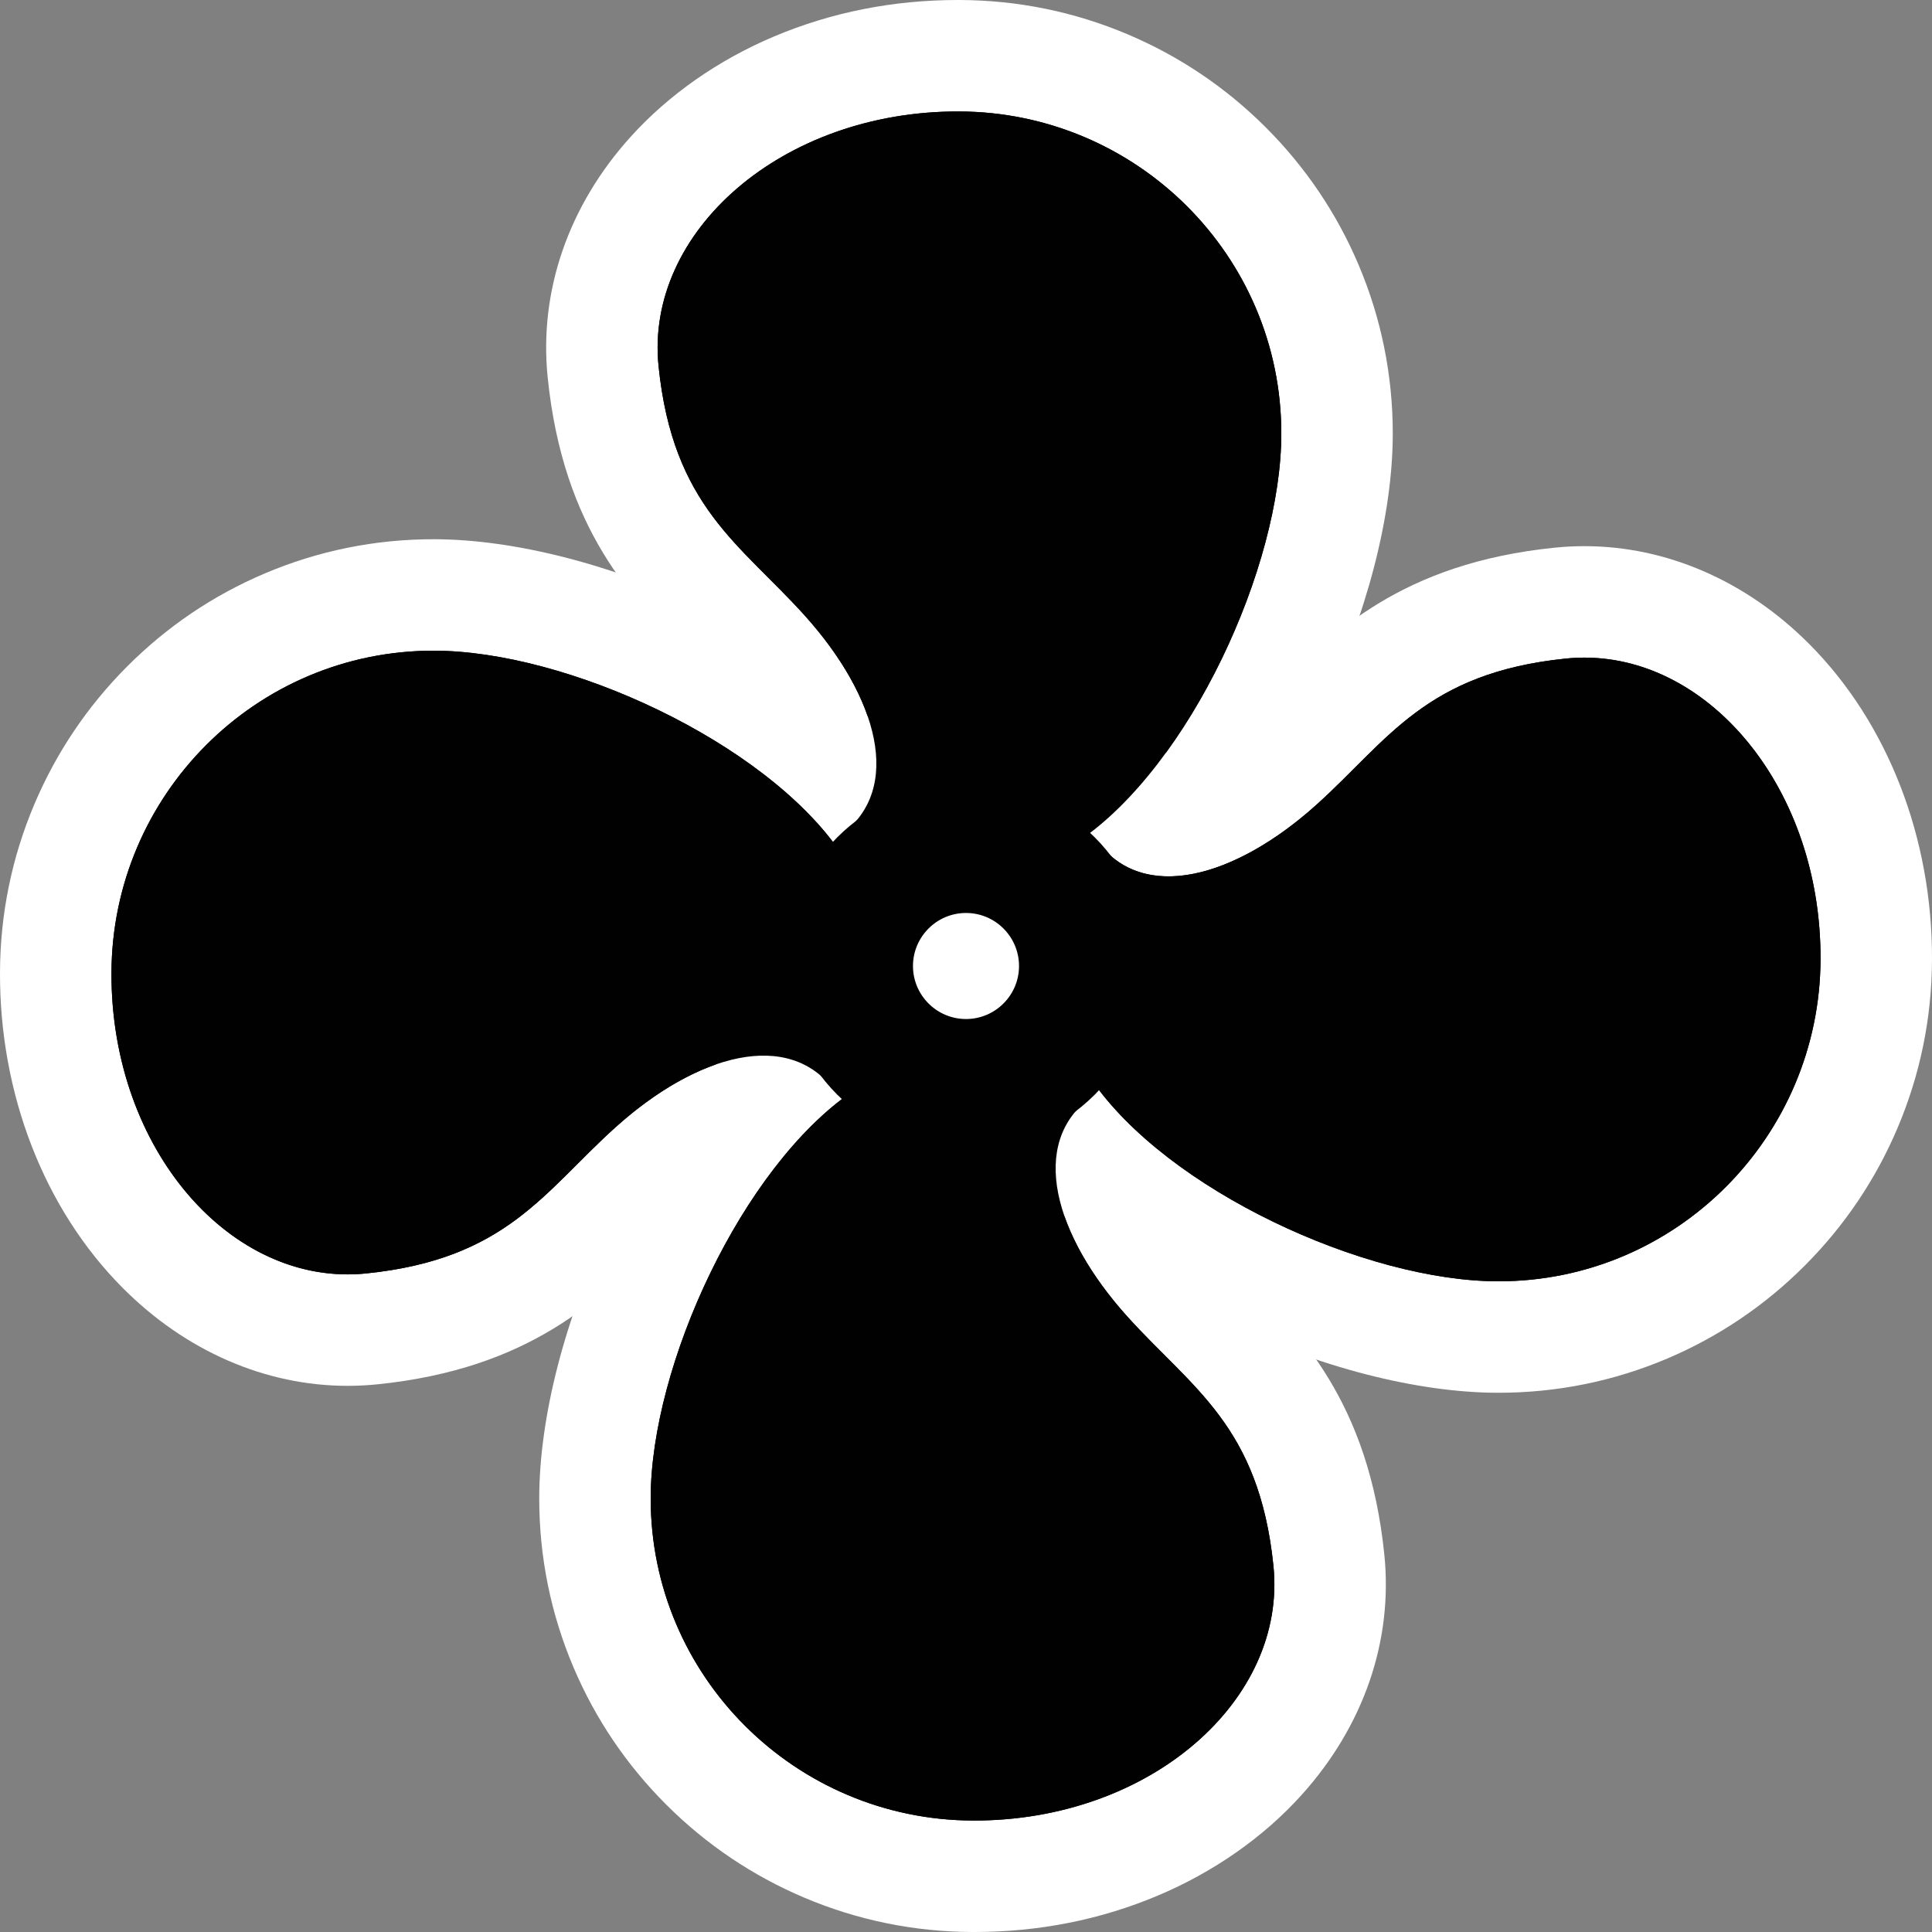 <?xml version="1.0" encoding="utf-8"?>
<!-- Generator: Adobe Illustrator 17.0.2, SVG Export Plug-In . SVG Version: 6.00 Build 0)  -->
<!DOCTYPE svg PUBLIC "-//W3C//DTD SVG 1.1//EN" "http://www.w3.org/Graphics/SVG/1.1/DTD/svg11.dtd">
<svg version="1.1" id="Calque_1" xmlns="http://www.w3.org/2000/svg" xmlns:xlink="http://www.w3.org/1999/xlink" x="0px" y="0px"
	 width="693.378px" height="693.378px" viewBox="0 0 693.378 693.378" enable-background="new 0 0 693.378 693.378"
	 xml:space="preserve">
<rect x="0" y="0" width="693.378" height="693.378" fill="#808080" stroke="none"/>
<g>
	<g>
		<path fill="#010101" d="M346.689,432.044c-47.064,0-85.354-38.29-85.354-85.355s38.29-85.355,85.354-85.355
			s85.354,38.29,85.354,85.355S393.754,432.044,346.689,432.044z"/>
		<path fill="#FFFFFF" d="M346.689,281.334c36.037,0,65.355,29.318,65.355,65.355s-29.318,65.355-65.355,65.355
			c-36.036,0-65.354-29.318-65.354-65.355S310.653,281.334,346.689,281.334 M346.689,365.719c10.493,0,19.031-8.537,19.031-19.03
			c0-10.493-8.537-19.03-19.031-19.03c-10.493,0-19.03,8.537-19.03,19.03C327.659,357.182,336.196,365.719,346.689,365.719
			 M346.689,241.334c-58.093,0-105.354,47.262-105.354,105.355s47.262,105.355,105.354,105.355
			c58.093,0,105.355-47.262,105.355-105.355S404.782,241.334,346.689,241.334L346.689,241.334z"/>
	</g>
</g>
<g>
	<g>
		<path fill="#010101" d="M356.037,332.658c-4.776,0-9.548-0.561-14.181-1.667c-4.652-1.11-11.718-2.126-18.551-3.109
			c-6.827-0.982-13.275-1.91-18.691-3.082c-3.761-0.814-6.678-1.673-9.179-2.703c-10.114-4.164-13.309-11.582-14.312-15.632
			c-2.14-8.632,1.245-17.422,8.834-22.94c2.82-2.051,4.116-4.272,4.472-7.665c1.075-10.237-6.949-26.54-20.443-41.533
			c-4.108-4.565-8.44-8.896-12.629-13.084c-19.677-19.674-40.023-40.018-44.902-87.825c-2.575-25.229,6.204-50.414,24.719-70.914
			C265.568,35.492,302.961,20,343.764,20l0.581,0.001c74.721,0.273,135.51,61.096,135.51,135.583
			c0,50.695-33.334,129.947-81.167,162.616c-14.046,9.594-28.396,14.459-42.648,14.459
			C356.038,332.658,356.038,332.658,356.037,332.658z"/>
		<path fill="#FFFFFF" d="M343.762,40c0.167,0,0.342,0,0.509,0.001c63.655,0.233,115.583,51.748,115.583,115.583
			c0,47.876-32.833,119.045-72.446,146.1c-10.158,6.938-20.76,10.974-31.371,10.974c-3.182,0-6.366-0.363-9.538-1.12
			c-17.184-4.102-53.035-5.835-44.78-11.839c22.647-16.471,13.31-49.665-12.868-78.751c-23.162-25.736-47.354-39.118-52.501-89.56
			C231.452,83.38,280.35,40,343.762,40 M343.762,0c-23.159,0-45.32,4.39-65.866,13.048c-20.074,8.459-37.905,20.925-51.565,36.05
			c-22.356,24.753-32.93,55.42-29.774,86.351c5.601,54.889,30.584,79.867,50.658,99.938c4.19,4.19,8.148,8.147,11.904,12.32
			c9.472,10.524,13.363,18.84,14.743,23.232c-11.042,10.405-15.783,25.69-12.152,40.338c3.257,13.139,12.774,23.823,26.111,29.314
			c3.623,1.492,7.614,2.685,12.561,3.756c6.103,1.321,13.206,2.343,20.075,3.331c6.09,0.876,12.993,1.869,16.755,2.767
			c6.153,1.469,12.487,2.213,18.825,2.213c18.353,0,36.498-6.037,53.93-17.943c24.431-16.686,47.343-45.393,64.515-80.831
			c16.124-33.275,25.371-69.105,25.371-98.3c0-20.996-4.135-41.381-12.289-60.589c-7.854-18.499-19.085-35.111-33.382-49.373
			C439.92,31.395,423.305,20.202,404.8,12.356c-19.154-8.121-39.469-12.278-60.383-12.355L343.762,0L343.762,0z"/>
	</g>
</g>
<g>
	<g>
		<path fill="#010101" d="M124.751,477.365c-24.115,0-47.738-10.382-66.519-29.231c-24.437-24.527-38.372-60.647-38.231-99.101
			c0.272-74.72,61.095-135.509,135.583-135.509c50.695,0,129.947,33.333,162.615,81.166c12.777,18.709,17.201,38.361,12.792,56.832
			c-1.11,4.652-2.126,11.718-3.109,18.551c-1.014,7.051-1.972,13.71-3.199,19.229c-0.882,3.961-1.835,7.014-3.001,9.606
			c-5.825,12.96-17.003,13.967-20.29,13.967c-6.985,0-13.498-3.445-17.867-9.452c-2.358-3.242-5.109-4.565-9.496-4.565
			c-10.415,0-25.628,7.869-39.7,20.535c-4.566,4.108-8.897,8.44-13.086,12.63c-19.674,19.677-40.018,40.023-87.824,44.901
			c-2.871,0.293-5.786,0.441-8.662,0.441C124.754,477.365,124.753,477.365,124.751,477.365z"/>
		<path fill="#FFFFFF" d="M155.584,233.524c47.876,0,119.045,32.832,146.1,72.446c9.018,13.205,13.135,27.162,9.854,40.909
			c-3.688,15.452-5.461,45.996-10.146,45.996c-0.525,0-1.087-0.384-1.692-1.216c-6.425-8.834-15.392-12.801-25.67-12.801
			c-16.07,0-35.341,9.703-53.081,25.669c-25.736,23.162-39.118,47.354-89.56,52.501c-2.224,0.227-4.435,0.338-6.635,0.338
			c-45.42,0-84.973-47.545-84.751-108.259C40.234,285.452,91.749,233.524,155.584,233.524 M155.584,193.524
			c-20.996,0-41.381,4.135-60.589,12.289c-18.499,7.854-35.111,19.085-49.373,33.383c-14.228,14.263-25.421,30.878-33.267,49.382
			c-8.122,19.154-12.278,39.47-12.355,60.383c-0.16,43.732,15.901,85.025,44.064,113.291c22.561,22.644,51.216,35.114,80.686,35.114
			c3.554,0,7.153-0.183,10.696-0.545c54.889-5.601,79.867-30.584,99.938-50.658c4.189-4.19,8.147-8.148,12.32-11.904
			c10.516-9.464,18.828-13.357,23.222-14.74c8.007,8.549,18.844,13.356,30.463,13.356c16.622,0,31.387-9.873,38.532-25.766
			c1.737-3.864,3.098-8.142,4.281-13.464c1.393-6.262,2.45-13.613,3.473-20.723c0.876-6.09,1.869-12.993,2.767-16.755
			c4.013-16.81,4.541-43.077-15.729-72.756c-16.686-24.431-45.392-47.343-80.831-64.515
			C220.609,202.772,184.78,193.524,155.584,193.524L155.584,193.524z"/>
	</g>
</g>
<g>
	<g>
		<path fill="#010101" d="M349.034,673.377c-74.721-0.272-135.51-61.095-135.51-135.583c0-50.695,33.334-129.947,81.166-162.615
			c14.048-9.595,28.397-14.459,42.651-14.459c4.775,0,9.547,0.561,14.181,1.667c4.653,1.11,11.721,2.127,18.555,3.11
			c6.826,0.981,13.274,1.909,18.689,3.081c3.76,0.814,6.676,1.673,9.177,2.703c10.113,4.164,13.309,11.581,14.312,15.632
			c2.14,8.631-1.245,17.422-8.833,22.94c-2.821,2.052-4.117,4.272-4.474,7.665c-1.074,10.237,6.95,26.539,20.443,41.531
			c4.109,4.566,8.441,8.897,12.631,13.086c19.677,19.674,40.023,40.018,44.901,87.824c2.574,25.232-6.206,50.419-24.724,70.921
			c-24.393,27.007-61.782,42.497-102.574,42.497C349.621,673.378,349.034,673.377,349.034,673.377z"/>
		<path fill="#FFFFFF" d="M337.341,380.72c3.182,0,6.366,0.363,9.538,1.12c17.184,4.102,53.035,5.835,44.78,11.839
			c-22.647,16.471-13.31,49.665,12.868,78.751c23.162,25.736,47.354,39.118,52.501,89.56c4.899,48.007-44,91.387-107.412,91.387
			c-0.167,0-0.342,0-0.509-0.001c-63.655-0.233-115.583-51.748-115.583-115.583c0-47.876,32.833-119.045,72.446-146.1
			C316.128,384.757,326.73,380.72,337.341,380.72 M337.341,340.72c-18.353,0-36.498,6.037-53.93,17.943
			c-24.431,16.686-47.343,45.392-64.515,80.831c-16.124,33.275-25.371,69.105-25.371,98.3c0,20.996,4.135,41.381,12.289,60.589
			c7.854,18.499,19.085,35.111,33.383,49.373c14.263,14.228,30.878,25.421,49.382,33.267c19.154,8.121,39.47,12.278,60.383,12.355
			l0.655,0.001c23.159,0,45.32-4.39,65.866-13.048c20.074-8.459,37.906-20.925,51.566-36.05c22.356-24.753,32.93-55.42,29.774-86.35
			c-5.601-54.888-30.584-79.867-50.658-99.938c-4.19-4.189-8.148-8.147-11.905-12.32c-9.472-10.524-13.363-18.84-14.743-23.232
			c11.043-10.405,15.783-25.69,12.152-40.339c-3.257-13.138-12.774-23.823-26.111-29.314c-3.623-1.492-7.615-2.685-12.561-3.756
			c-6.103-1.321-13.206-2.343-20.075-3.331c-6.09-0.876-12.993-1.869-16.755-2.767C350.013,341.465,343.679,340.72,337.341,340.72
			L337.341,340.72z"/>
	</g>
</g>
<g>
	<g>
		<path fill="#010101" d="M537.794,479.854c-50.695,0-129.947-33.334-162.615-81.166c-12.777-18.707-17.2-38.359-12.791-56.832
			c1.11-4.652,2.126-11.718,3.109-18.552c1.014-7.05,1.971-13.708,3.199-19.228c0.881-3.961,1.834-7.014,3-9.607
			c5.825-12.959,17.003-13.967,20.29-13.967c6.985,0,13.498,3.445,17.867,9.453c2.358,3.242,5.108,4.564,9.494,4.564
			c10.417,0,25.63-7.869,39.704-20.535c4.564-4.108,8.896-8.44,13.083-12.629c19.674-19.677,40.018-40.024,87.826-44.903
			c2.872-0.293,5.787-0.442,8.666-0.442c24.114,0,47.737,10.381,66.518,29.23c24.438,24.528,38.373,60.649,38.232,99.102
			C673.104,419.065,612.282,479.854,537.794,479.854z"/>
		<path fill="#FFFFFF" d="M568.626,236.012c45.42,0,84.973,47.545,84.751,108.259c-0.233,63.655-51.748,115.583-115.583,115.583
			c-47.876,0-119.045-32.833-146.1-72.446c-9.018-13.205-13.135-27.162-9.854-40.909c3.688-15.452,5.46-45.999,10.146-45.996
			c0.525,0,1.087,0.384,1.692,1.216c6.425,8.834,15.393,12.801,25.67,12.801c16.07,0,35.341-9.703,53.081-25.669
			c25.736-23.162,39.118-47.354,89.561-52.501C564.215,236.124,566.426,236.012,568.626,236.012 M568.626,196.012
			c-3.554,0-7.153,0.183-10.696,0.545c-54.888,5.601-79.867,30.584-99.938,50.658c-4.19,4.19-8.147,8.148-12.32,11.904
			c-10.516,9.464-18.828,13.357-23.222,14.74c-8-8.541-18.825-13.347-30.433-13.356c-0.009,0-0.018,0-0.028,0
			c-16.626,0-31.388,9.87-38.534,25.763c-1.738,3.865-3.098,8.144-4.282,13.466c-1.393,6.262-2.45,13.615-3.473,20.725
			c-0.876,6.09-1.869,12.993-2.766,16.755c-4.012,16.808-4.541,43.075,15.729,72.755c16.687,24.432,45.393,47.343,80.832,64.515
			c33.275,16.124,69.104,25.371,98.3,25.371c20.996,0,41.381-4.135,60.589-12.289c18.499-7.854,35.111-19.085,49.373-33.382
			c14.228-14.263,25.421-30.878,33.267-49.382c8.121-19.154,12.278-39.47,12.355-60.383c0.16-43.732-15.901-85.025-44.065-113.292
			C626.751,208.483,598.096,196.012,568.626,196.012L568.626,196.012z"/>
	</g>
</g>
<g>
	<path fill="#010101" d="M346.689,412.044c-36.037,0-65.355-29.318-65.355-65.355s29.318-65.355,65.355-65.355
		s65.355,29.318,65.355,65.355S382.726,412.044,346.689,412.044z M346.689,327.659c-10.493,0-19.03,8.537-19.03,19.03
		c0,10.493,8.537,19.03,19.03,19.03c10.493,0,19.03-8.537,19.03-19.03C365.719,336.196,357.182,327.659,346.689,327.659z"/>
</g>
<g>
	<path fill="#010101" d="M344.271,40.001c-63.655-0.233-112.832,43.253-107.921,91.386c5.147,50.442,29.339,63.825,52.501,89.56
		c26.178,29.087,35.515,62.281,12.868,78.751c-8.255,6.004,27.597,7.737,44.78,11.838c13.746,3.281,27.704-0.836,40.909-9.854
		c39.613-27.055,72.446-98.224,72.446-146.1C459.854,91.749,407.926,40.234,344.271,40.001z"/>
</g>
<g>
	<path fill="#010101" d="M40.001,349.107c-0.233,63.655,43.253,112.832,91.386,107.921c50.442-5.147,63.825-29.339,89.56-52.501
		c29.087-26.178,62.281-35.515,78.751-12.868c6.004,8.255,7.737-27.597,11.838-44.78c3.281-13.746-0.836-27.704-9.854-40.909
		c-27.055-39.613-98.224-72.446-146.1-72.446C91.749,233.524,40.234,285.452,40.001,349.107z"/>
</g>
<g>
	<path fill="#010101" d="M349.107,653.377c63.655,0.233,112.832-43.253,107.921-91.386c-5.147-50.442-29.339-63.825-52.501-89.56
		c-26.178-29.087-35.515-62.281-12.868-78.751c8.255-6.004-27.597-7.737-44.78-11.838c-13.746-3.281-27.704,0.836-40.909,9.854
		c-39.613,27.055-72.446,98.224-72.446,146.1C233.524,601.629,285.452,653.144,349.107,653.377z"/>
</g>
<g>
	<path fill="#010101" d="M653.377,344.271c0.233-63.655-43.253-112.832-91.386-107.921c-50.442,5.147-63.825,29.339-89.56,52.501
		c-29.087,26.178-62.281,35.515-78.751,12.868c-6.004-8.255-7.737,27.597-11.838,44.78c-3.281,13.746,0.836,27.704,9.854,40.909
		c27.055,39.613,98.224,72.446,146.1,72.446C601.629,459.854,653.144,407.926,653.377,344.271z"/>
</g>
</svg>
